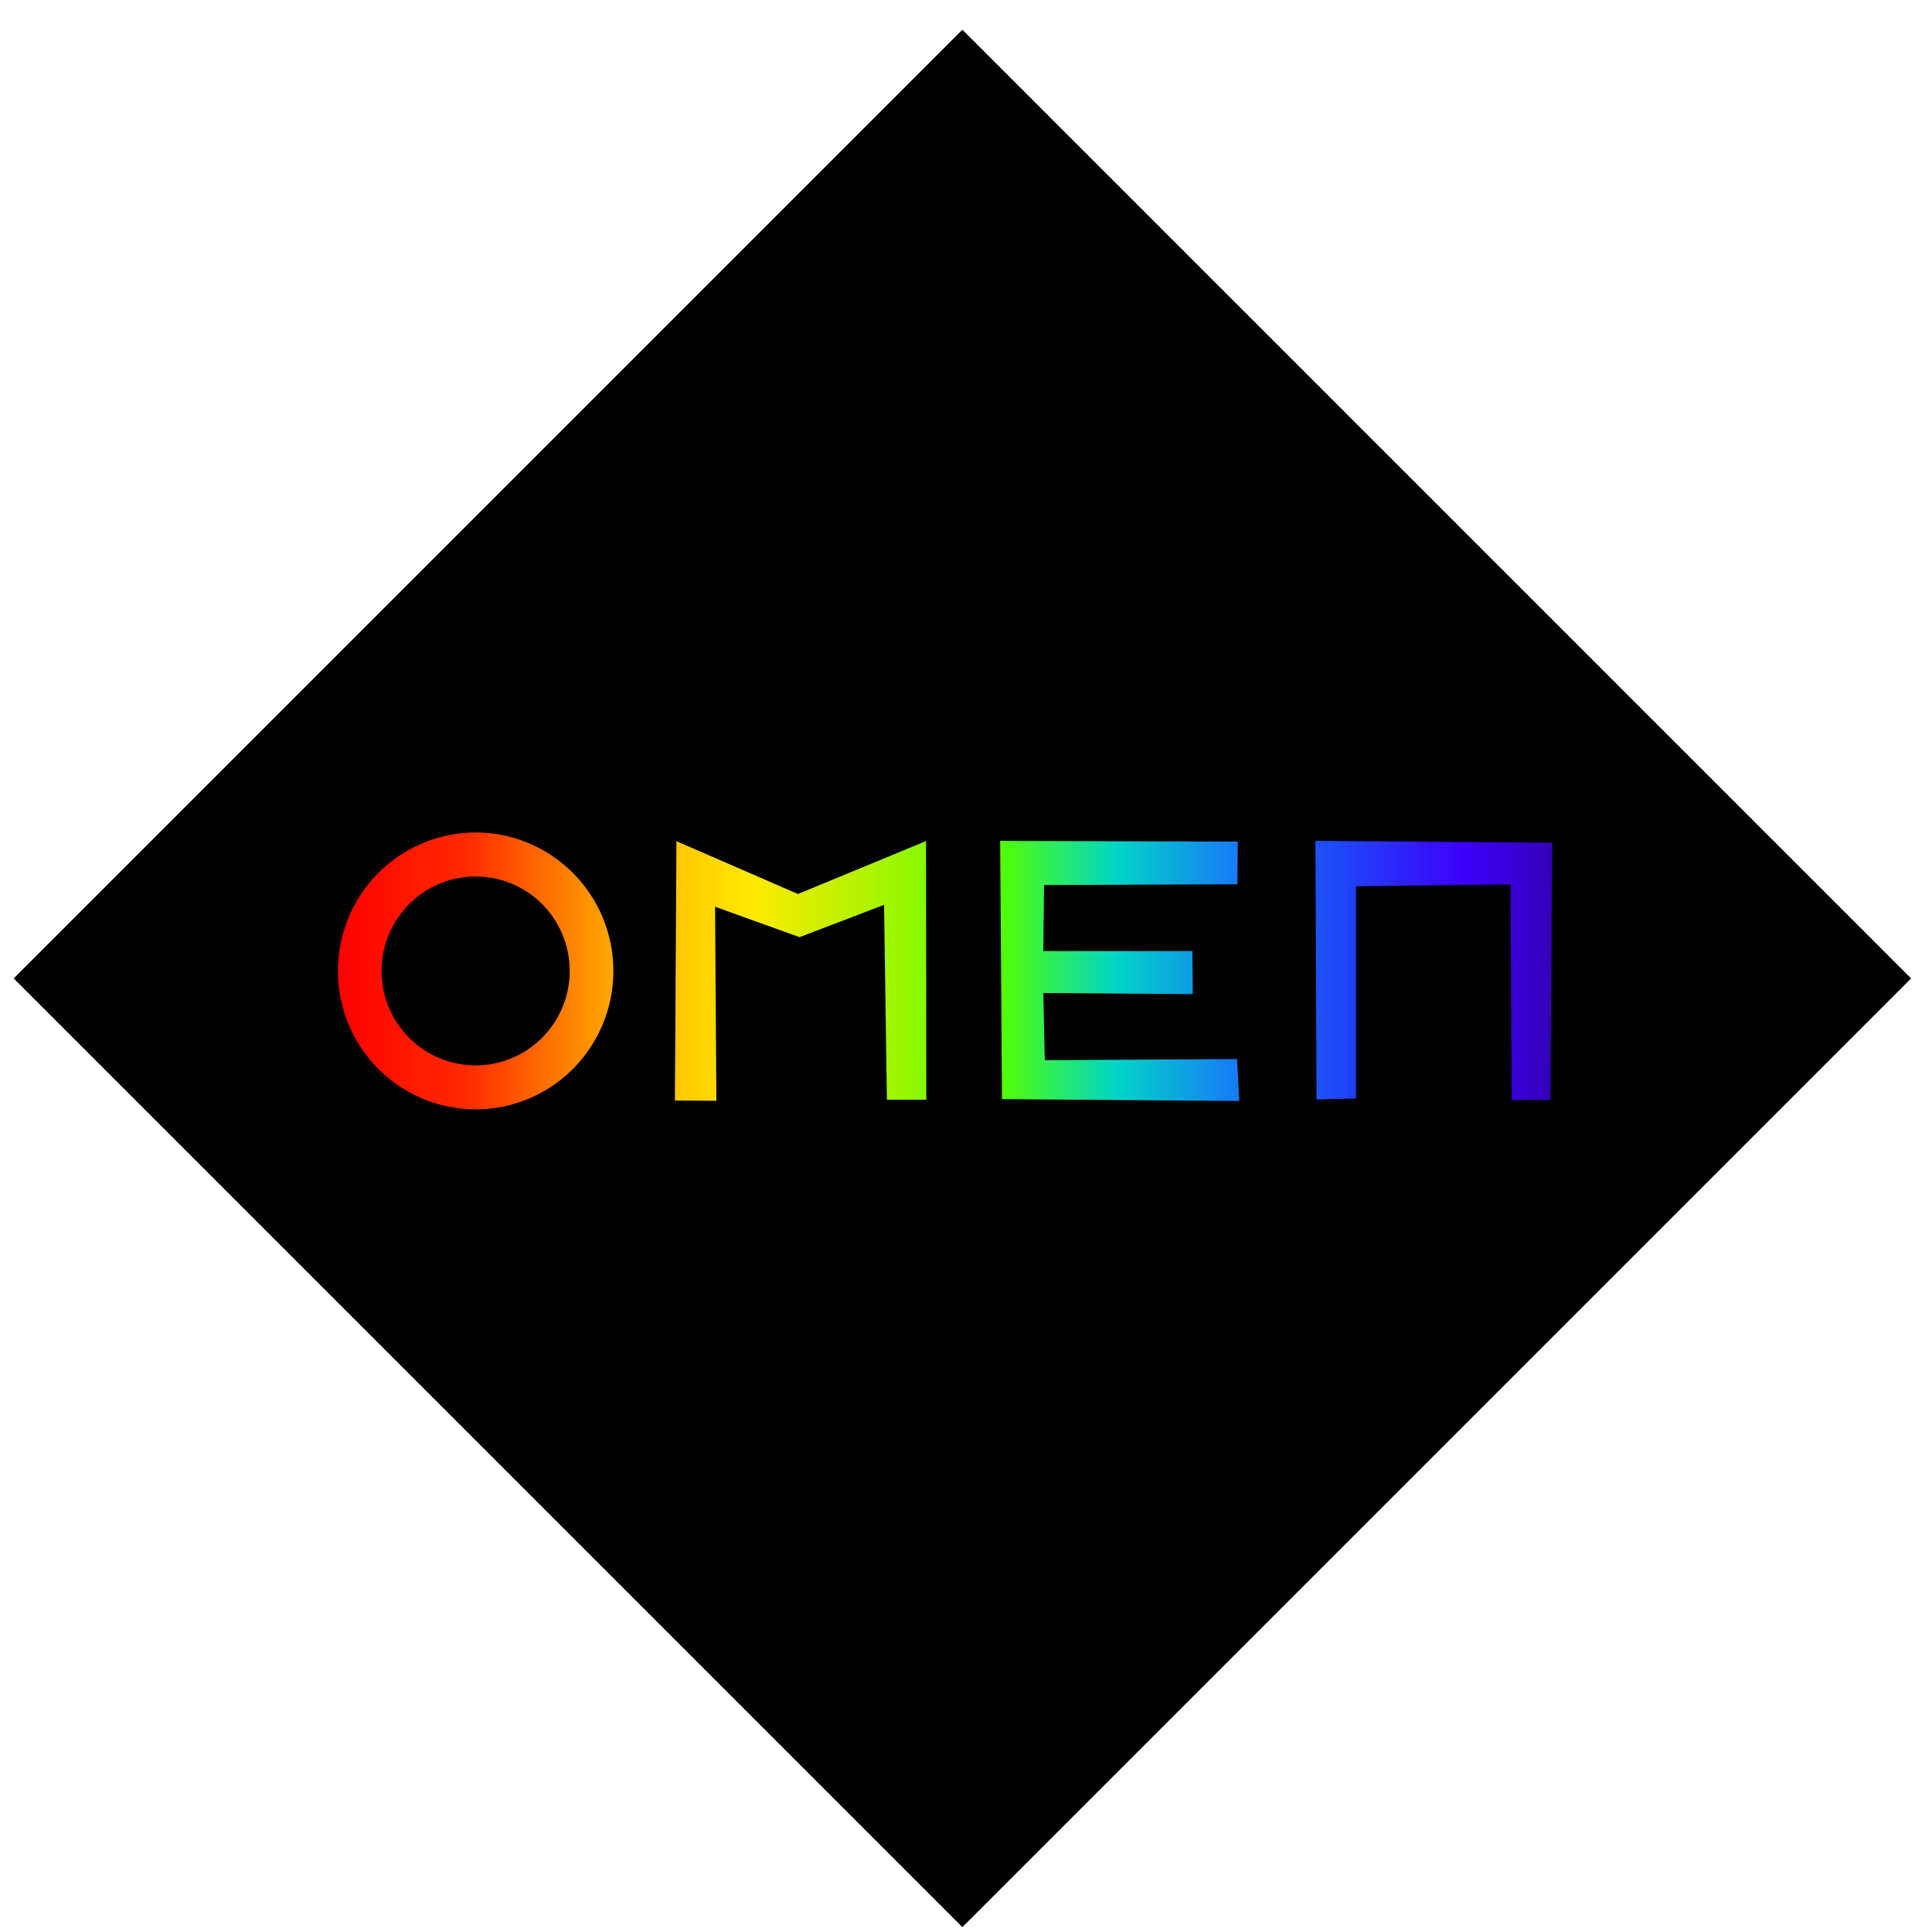 <?xml version="1.0" encoding="UTF-8" standalone="no"?>
<!-- Created with Inkscape (http://www.inkscape.org/) -->

<svg
   version="1.1"
   id="svg228"
   width="432"
   height="432"
   viewBox="0 0 432 432"
   xmlns:xlink="http://www.w3.org/1999/xlink"
   xmlns="http://www.w3.org/2000/svg"
   xmlns:svg="http://www.w3.org/2000/svg">
  <defs
     id="defs232">
    <linearGradient
       id="linearGradient1084">
      <stop
         style="stop-color:#ff0000;stop-opacity:1;"
         offset="0"
         id="stop1080" />
      <stop
         style="stop-color:#ff2b00;stop-opacity:1;"
         offset="0.106"
         id="stop1088" />
      <stop
         style="stop-color:#ffaa00;stop-opacity:1;"
         offset="0.229"
         id="stop1104" />
      <stop
         style="stop-color:#ffea00;stop-opacity:1;"
         offset="0.341"
         id="stop1090" />
      <stop
         style="stop-color:#a9f400;stop-opacity:1;"
         offset="0.443"
         id="stop1106" />
      <stop
         style="stop-color:#54ff00;stop-opacity:1;"
         offset="0.544"
         id="stop1098" />
      <stop
         style="stop-color:#00d6c5;stop-opacity:1;"
         offset="0.64"
         id="stop1100" />
      <stop
         style="stop-color:#1681f3;stop-opacity:1;"
         offset="0.733"
         id="stop1108" />
      <stop
         style="stop-color:#2142f9;stop-opacity:1;"
         offset="0.832"
         id="stop1114" />
      <stop
         style="stop-color:#3d00fb;stop-opacity:1;"
         offset="0.928"
         id="stop1110" />
      <stop
         style="stop-color:#3600b8;stop-opacity:1;"
         offset="1"
         id="stop1112" />
    </linearGradient>
    <linearGradient
       xlink:href="#linearGradient1084"
       id="linearGradient2852"
       gradientTransform="matrix(2.094,0,0,0.477,-5.918,1.614)"
       x1="38.905"
       y1="386.482"
       x2="168.549"
       y2="386.482"
       gradientUnits="userSpaceOnUse" />
  </defs>
  <g
     id="g234">
    <rect
       style="fill:#000000;fill-opacity:1;stroke-width:0.942;stroke-dasharray:none"
       id="rect1892"
       width="300"
       height="300"
       x="156.864"
       y="-147.466"
       transform="rotate(45)" />
    <path
       id="path1482"
       style="fill:url(#linearGradient2852);fill-opacity:1;stroke-width:1.208"
       d="m 106.354,186.151 a 30.791,30.951 0 0 0 -30.791,30.953 30.791,30.951 0 0 0 30.791,30.949 30.791,30.951 0 0 0 30.791,-30.949 30.791,30.951 0 0 0 -30.791,-30.953 z m 187.781,1.863 0.246,58.176 v -0.33 l 8.824,-0.248 v -47.447 l 34.561,-0.412 0.244,48.189 h 8.662 l 0.408,-57.516 z m -70.5,0.006 0.412,57.748 53.055,0.416 -0.496,-9.377 -42.986,0.25 -0.33,-15.018 33.416,0.248 -0.082,-9.625 h -33.334 l 0.164,-14.77 43.236,-0.166 0.082,-9.541 z m -72.438,0.043 0.059,0.236 -0.346,57.783 9.273,0.059 -0.289,-43.396 18.893,6.809 18.891,-7.223 0.633,43.574 h 8.812 l -0.059,-57.842 -28.623,11.84 z m -44.844,7.924 a 21.034,21.114 0 0 1 21.035,21.117 21.034,21.114 0 0 1 -21.035,21.113 21.034,21.114 0 0 1 -21.033,-21.113 21.034,21.114 0 0 1 21.033,-21.117 z" />
  </g>
</svg>
